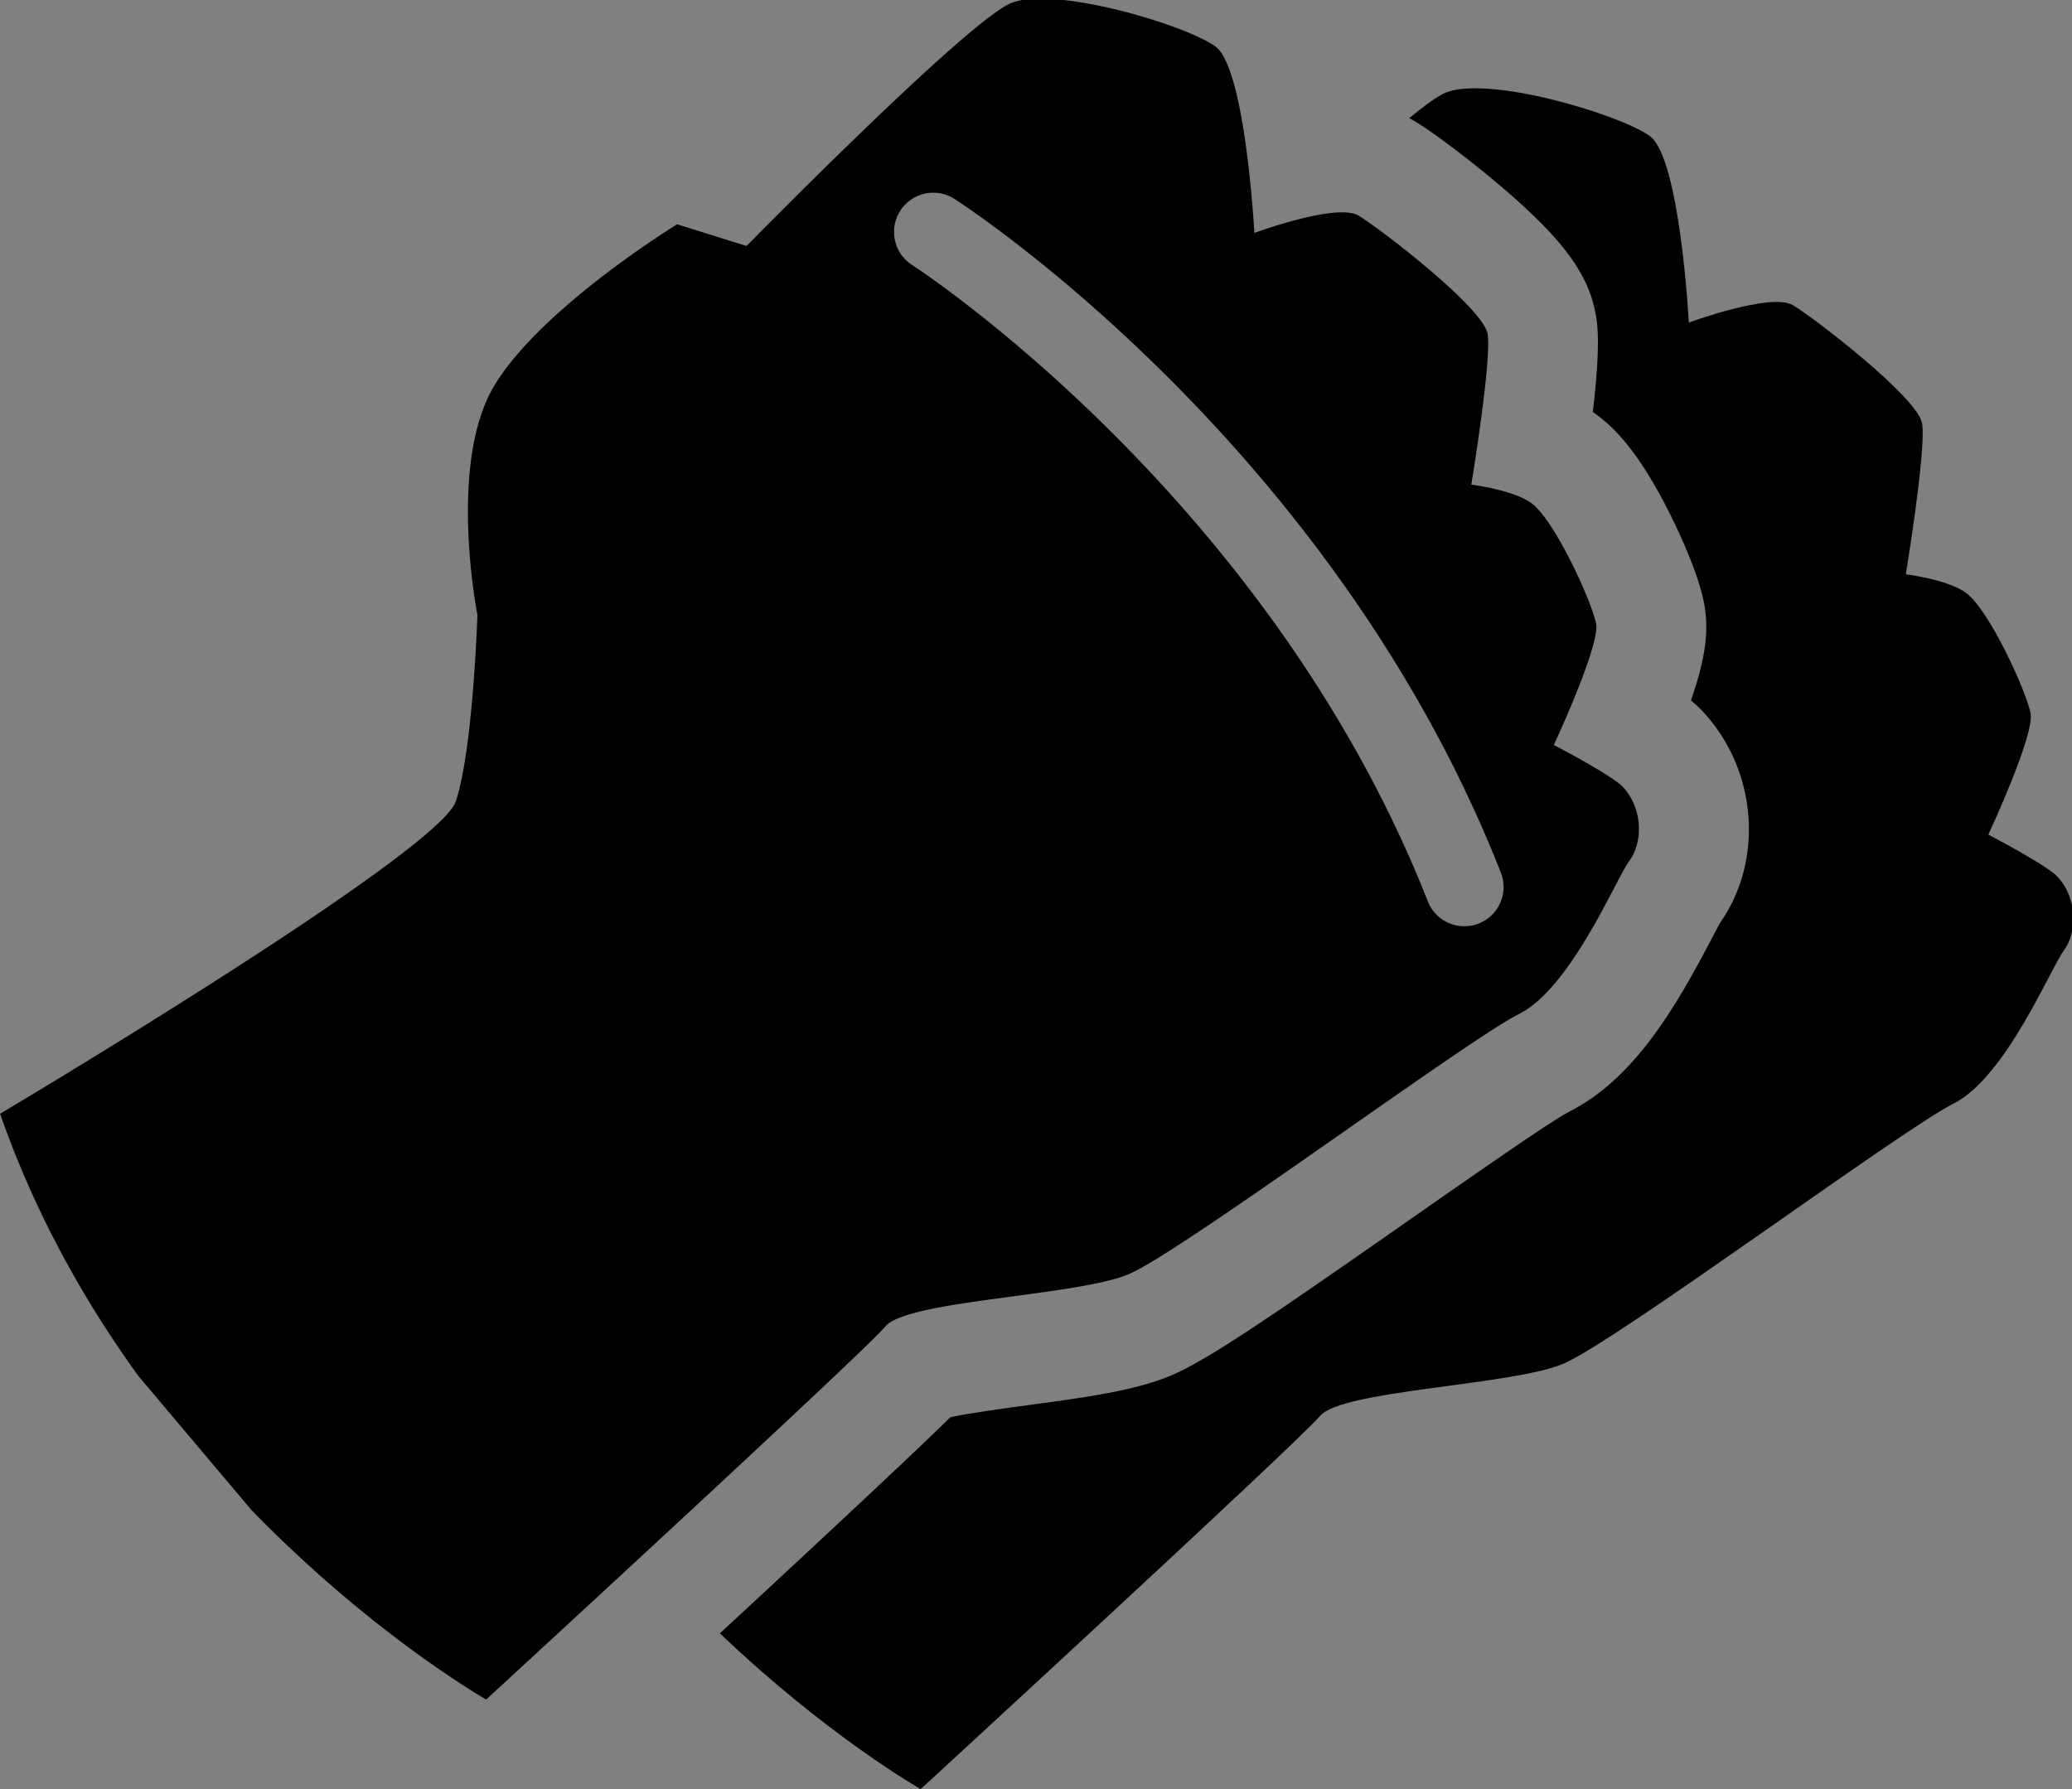 <?xml version="1.0" encoding="UTF-8" standalone="no"?>
<!-- Created with Inkscape (http://www.inkscape.org/) -->

<svg
   width="186.373mm"
   height="160.979mm"
   viewBox="0 0 186.373 160.979"
   version="1.1"
   id="svg5"
   inkscape:version="1.1.2 (0a00cf5339, 2022-02-04)"
   sodipodi:docname="twohand.svg"
   xmlns:inkscape="http://www.inkscape.org/namespaces/inkscape"
   xmlns:sodipodi="http://sodipodi.sourceforge.net/DTD/sodipodi-0.dtd"
   xmlns="http://www.w3.org/2000/svg"
   xmlns:svg="http://www.w3.org/2000/svg">
  <rect x="0" y="0" width="186.373" height="160.979" fill="#808080" stroke="none"/>
  <sodipodi:namedview
     id="namedview7"
     pagecolor="#ffffff"
     bordercolor="#666666"
     borderopacity="1.0"
     inkscape:pageshadow="2"
     inkscape:pageopacity="0.0"
     inkscape:pagecheckerboard="0"
     inkscape:document-units="mm"
     showgrid="false"
     fit-margin-top="0"
     fit-margin-left="0"
     fit-margin-right="0"
     fit-margin-bottom="0"
     inkscape:zoom="0.661049"
     inkscape:cx="289.69108"
     inkscape:cy="539.29437"
     inkscape:window-width="1846"
     inkscape:window-height="1136"
     inkscape:window-x="0"
     inkscape:window-y="0"
     inkscape:window-maximized="1"
     inkscape:current-layer="layer1" />
  <defs
     id="defs2">
    <clipPath
       clipPathUnits="userSpaceOnUse"
       id="clipPath854">
      <path
         d="M 0,600 H 600 V 0 H 0 Z"
         id="path852" />
    </clipPath>
    <clipPath
       clipPathUnits="userSpaceOnUse"
       id="clipPath1156">
      <path
         d="M 0,600 H 600 V 0 H 0 Z"
         id="path1154" />
    </clipPath>
    <clipPath
       clipPathUnits="userSpaceOnUse"
       id="clipPath1328">
      <path
         d="M 0,600 H 600 V 0 H 0 Z"
         id="path1326" />
    </clipPath>
    <clipPath
       clipPathUnits="userSpaceOnUse"
       id="clipPath1584">
      <path
         d="M 0,600 H 600 V 0 H 0 Z"
         id="path1582" />
    </clipPath>
    <clipPath
       clipPathUnits="userSpaceOnUse"
       id="clipPath1867">
      <path
         d="M 0,600 H 600 V 0 H 0 Z"
         id="path1865" />
    </clipPath>
  </defs>
  <g
     inkscape:label="Layer 1"
     inkscape:groupmode="layer"
     id="layer1"
     transform="translate(-63.456,-13.069)">
    <g
       id="g1334"
       transform="matrix(0.353,0,0,-0.353,142.984,62.04)">
      <path
         d="m 0,0 c -0.202,-1.281 -0.395,-2.563 -0.598,-3.854 -0.953,-6.108 -1.907,-12.342 -2.881,-18.634 -0.202,-1.281 -0.404,-2.563 -0.616,-3.854 h -84.748 c -7.264,0 -13.171,5.906 -13.171,13.171 0,7.265 5.907,13.171 13.171,13.171 z"
         style="fill:#ffffff;fill-opacity:1;fill-rule:nonzero;stroke:none"
         id="path1336" />
    </g>
    <g
       id="g1338"
       transform="matrix(0.353,0,0,-0.353,140.523,77.79)">
      <path
         d="m 0,0 c -0.174,-1.156 -0.356,-2.313 -0.539,-3.459 -0.974,-6.34 -1.956,-12.583 -2.881,-18.634 -0.222,-1.426 -0.434,-2.842 -0.655,-4.249 h -77.792 c -7.265,0 -13.171,5.916 -13.171,13.171 0,7.265 5.906,13.171 13.171,13.171 z"
         style="fill:#ffffff;fill-opacity:1;fill-rule:nonzero;stroke:none"
         id="path1340" />
    </g>
    <g
       id="g1342"
       transform="matrix(0.353,0,0,-0.353,138.113,93.538)">
      <path
         d="m 0,0 c -0.27,-1.84 -0.54,-3.642 -0.79,-5.405 -1.002,-6.918 -1.859,-13.21 -2.554,-18.634 -0.095,-0.79 -0.202,-1.551 -0.289,-2.303 h -65.584 c -7.264,0 -13.171,5.906 -13.171,13.171 0,7.265 5.907,13.171 13.171,13.171 z"
         style="fill:#ffffff;fill-opacity:1;fill-rule:nonzero;stroke:none"
         id="path1344" />
    </g>
    <g
       id="g1346"
       transform="matrix(0.353,0,0,-0.353,140.064,118.578)">
      <path
         d="m 0,0 h -68.928 c -7.255,0 -13.171,5.906 -13.171,13.17 0,7.256 5.916,13.171 13.171,13.171 h 58.359 c 0.125,-1.185 0.376,-2.476 0.732,-3.854 C -8.479,17.333 -5.713,10.935 -2.052,3.854 -1.396,2.592 -0.713,1.301 0,0"
         style="fill:#ffffff;fill-opacity:1;fill-rule:nonzero;stroke:none"
         id="path1348" />
    </g>
    <g
       id="g1863"
       clip-path="url(#clipPath1867)"
       transform="matrix(0.353,0,0,-0.353,50.81,199.391)"
       style="fill:#000000">
      <g
         id="g1869"
         transform="translate(561.689,285.54)"
         style="fill:#000000">
        <path
           d="m 0,0 c -3.311,-4.43 -14.811,-32.35 -28.08,-38.98 -13.28,-6.639 -86.26,-60.83 -99.53,-66.35 -13.27,-5.529 -56.4,-6.65 -61.92,-13.279 -5.531,-6.63 -101.741,-95.09 -101.741,-95.09 0,0 -23.569,13.38 -51.159,39.699 17.39,16.091 36.47,33.83 48.71,45.44 4.74,4.5 7.89,7.54 10.03,9.651 4.99,1.069 13.93,2.279 19.72,3.059 14.56,1.96 27.14,3.651 36.409,7.52 9.061,3.761 25.441,14.95 60.671,39.591 15.1,10.559 35.78,25.019 40.66,27.58 16.72,8.389 27.24,26.489 36.58,44.319 0.68,1.3 1.57,3.01 2.04,3.851 11.13,15.8 9.56,38.54 -3.85,53.38 -0.351,0.389 -0.77,0.849 -1.33,1.41 -0.57,0.559 -1.28,1.22 -2.2,1.979 3.84,11.05 4.679,18.151 3.27,25.14 -1.56,7.79 -6.62,18.4 -8.73,22.601 -7.84,15.66 -13.97,21.509 -17.89,24.549 -0.54,0.42 -1.09,0.821 -1.65,1.201 2.02,17.219 1.179,22.269 0.8,24.54 -1.78,10.549 -8.35,19.49 -24.27,33.03 -7.7,6.559 -17.04,13.619 -21.78,16.47 -0.5,0.299 -1.01,0.589 -1.531,0.87 4.111,3.37 7.381,5.729 9.301,6.5 11.06,4.429 44.24,-5.531 51.98,-11.061 7.74,-5.529 9.96,-47.55 9.96,-47.55 0,0 21,7.75 26.54,4.43 5.52,-3.319 31.78,-23.51 32.9,-30.14 1.1,-6.639 -4.15,-38.44 -4.15,-38.44 0,0 10.99,-1.369 15.469,-4.84 C -18.74,86.42 -9.561,66.07 -8.45,60.54 -7.34,55 -19.22,29.57 -19.22,29.57 c 0,0 15.01,-7.82 17.68,-10.78 C 3.72,12.99 3.32,4.431 0,0"
           style="fill:#000000;fill-opacity:1;fill-rule:nonzero;stroke:none"
           id="path1871" />
      </g>
      <g
         id="g1873"
         transform="translate(354.679,478.48)"
         style="fill:#000000">
        <path
           d="M 0,0 C 0.54,-5.87 0.76,-10.03 0.76,-10.03 H 0.77 C 0.77,-10.03 0.55,-5.87 0,0"
           style="fill:#000000;fill-opacity:1;fill-rule:nonzero;stroke:none"
           id="path1875" />
      </g>
      <g
         id="g1877"
         transform="translate(450.979,308.38)"
         style="fill:#000000">
        <path
           id="path1879"
           style="fill:#000000;fill-opacity:1;fill-rule:nonzero;stroke:none;stroke-width:1.333"
           d="M 353.574 0 C 349.548 0 346.107 0.44 343.547 1.465 C 328.812 7.358 253.613 84.039 253.613 84.039 L 230.014 76.666 C 230.014 76.666 184.293 104.667 168.08 131.199 C 151.867 157.746 162.174 209.371 162.174 209.371 C 162.174 209.371 160.72 255.066 154.826 272.758 C 148.906 290.452 0 378.918 0 378.918 C 11.853 412.918 28.64 442.666 47 468.053 L 85.453 513.652 C 126.92 556.267 165.145 577.973 165.145 577.973 C 165.145 577.973 190.547 554.613 219.4 527.893 C 242.387 506.613 267.547 483.214 283.801 467.812 C 292.987 459.107 299.32 452.947 300.787 451.174 C 308.16 442.334 365.666 440.84 383.346 433.479 C 401.038 426.12 498.359 353.852 516.053 345.012 C 533.746 336.16 549.079 298.947 553.506 293.039 C 557.933 287.132 558.453 275.706 551.453 267.973 C 547.893 264.026 527.867 253.6 527.867 253.6 C 527.867 253.6 543.72 219.692 542.227 212.318 C 540.759 204.946 528.507 177.813 520.479 171.586 C 514.493 166.959 499.84 165.133 499.84 165.133 C 499.84 165.133 506.852 122.733 505.371 113.893 C 503.879 105.038 468.879 78.12 461.506 73.705 C 460.213 72.918 458.267 72.6 455.947 72.6 C 451.721 72.6 446.239 73.667 441.145 74.973 C 433.173 77.001 426.133 79.613 426.133 79.613 C 426.133 79.613 425.841 74.066 425.107 66.238 C 424.614 60.88 423.919 54.453 422.973 48 C 422.906 47.493 422.826 46.972 422.746 46.465 C 422.613 45.532 422.467 44.599 422.307 43.666 C 422.16 42.733 422 41.8 421.826 40.881 C 421.666 39.96 421.507 39.053 421.32 38.145 C 421.24 37.705 421.145 37.252 421.053 36.812 C 420.879 35.919 420.694 35.039 420.494 34.186 C 420.307 33.319 420.106 32.479 419.906 31.652 C 418.066 24.199 415.759 18.281 412.854 16.199 C 404.32 10.107 372.641 2.8051634e-16 353.574 0 z M 319.41 66.145 A 13.333 13.333 0 0 1 324.252 68.045 C 324.252 68.045 451.818 149.402 509.885 296.988 A 13.333 13.333 0 0 1 502.357 314.277 A 13.333 13.333 0 0 1 485.068 306.75 C 430.663 168.47 309.85 90.488 309.85 90.488 A 13.333 13.333 0 0 1 305.83 72.066 A 13.333 13.333 0 0 1 319.41 66.145 z "
           transform="matrix(0.75,0,0,-0.75,-415.13,219.779)" />
      </g>
      <g
         id="g1881"
         transform="translate(273.637,468.71)"
         style="fill:#000000">
        <g
           id="path1883" />
      </g>
    </g>
  </g>
</svg>
